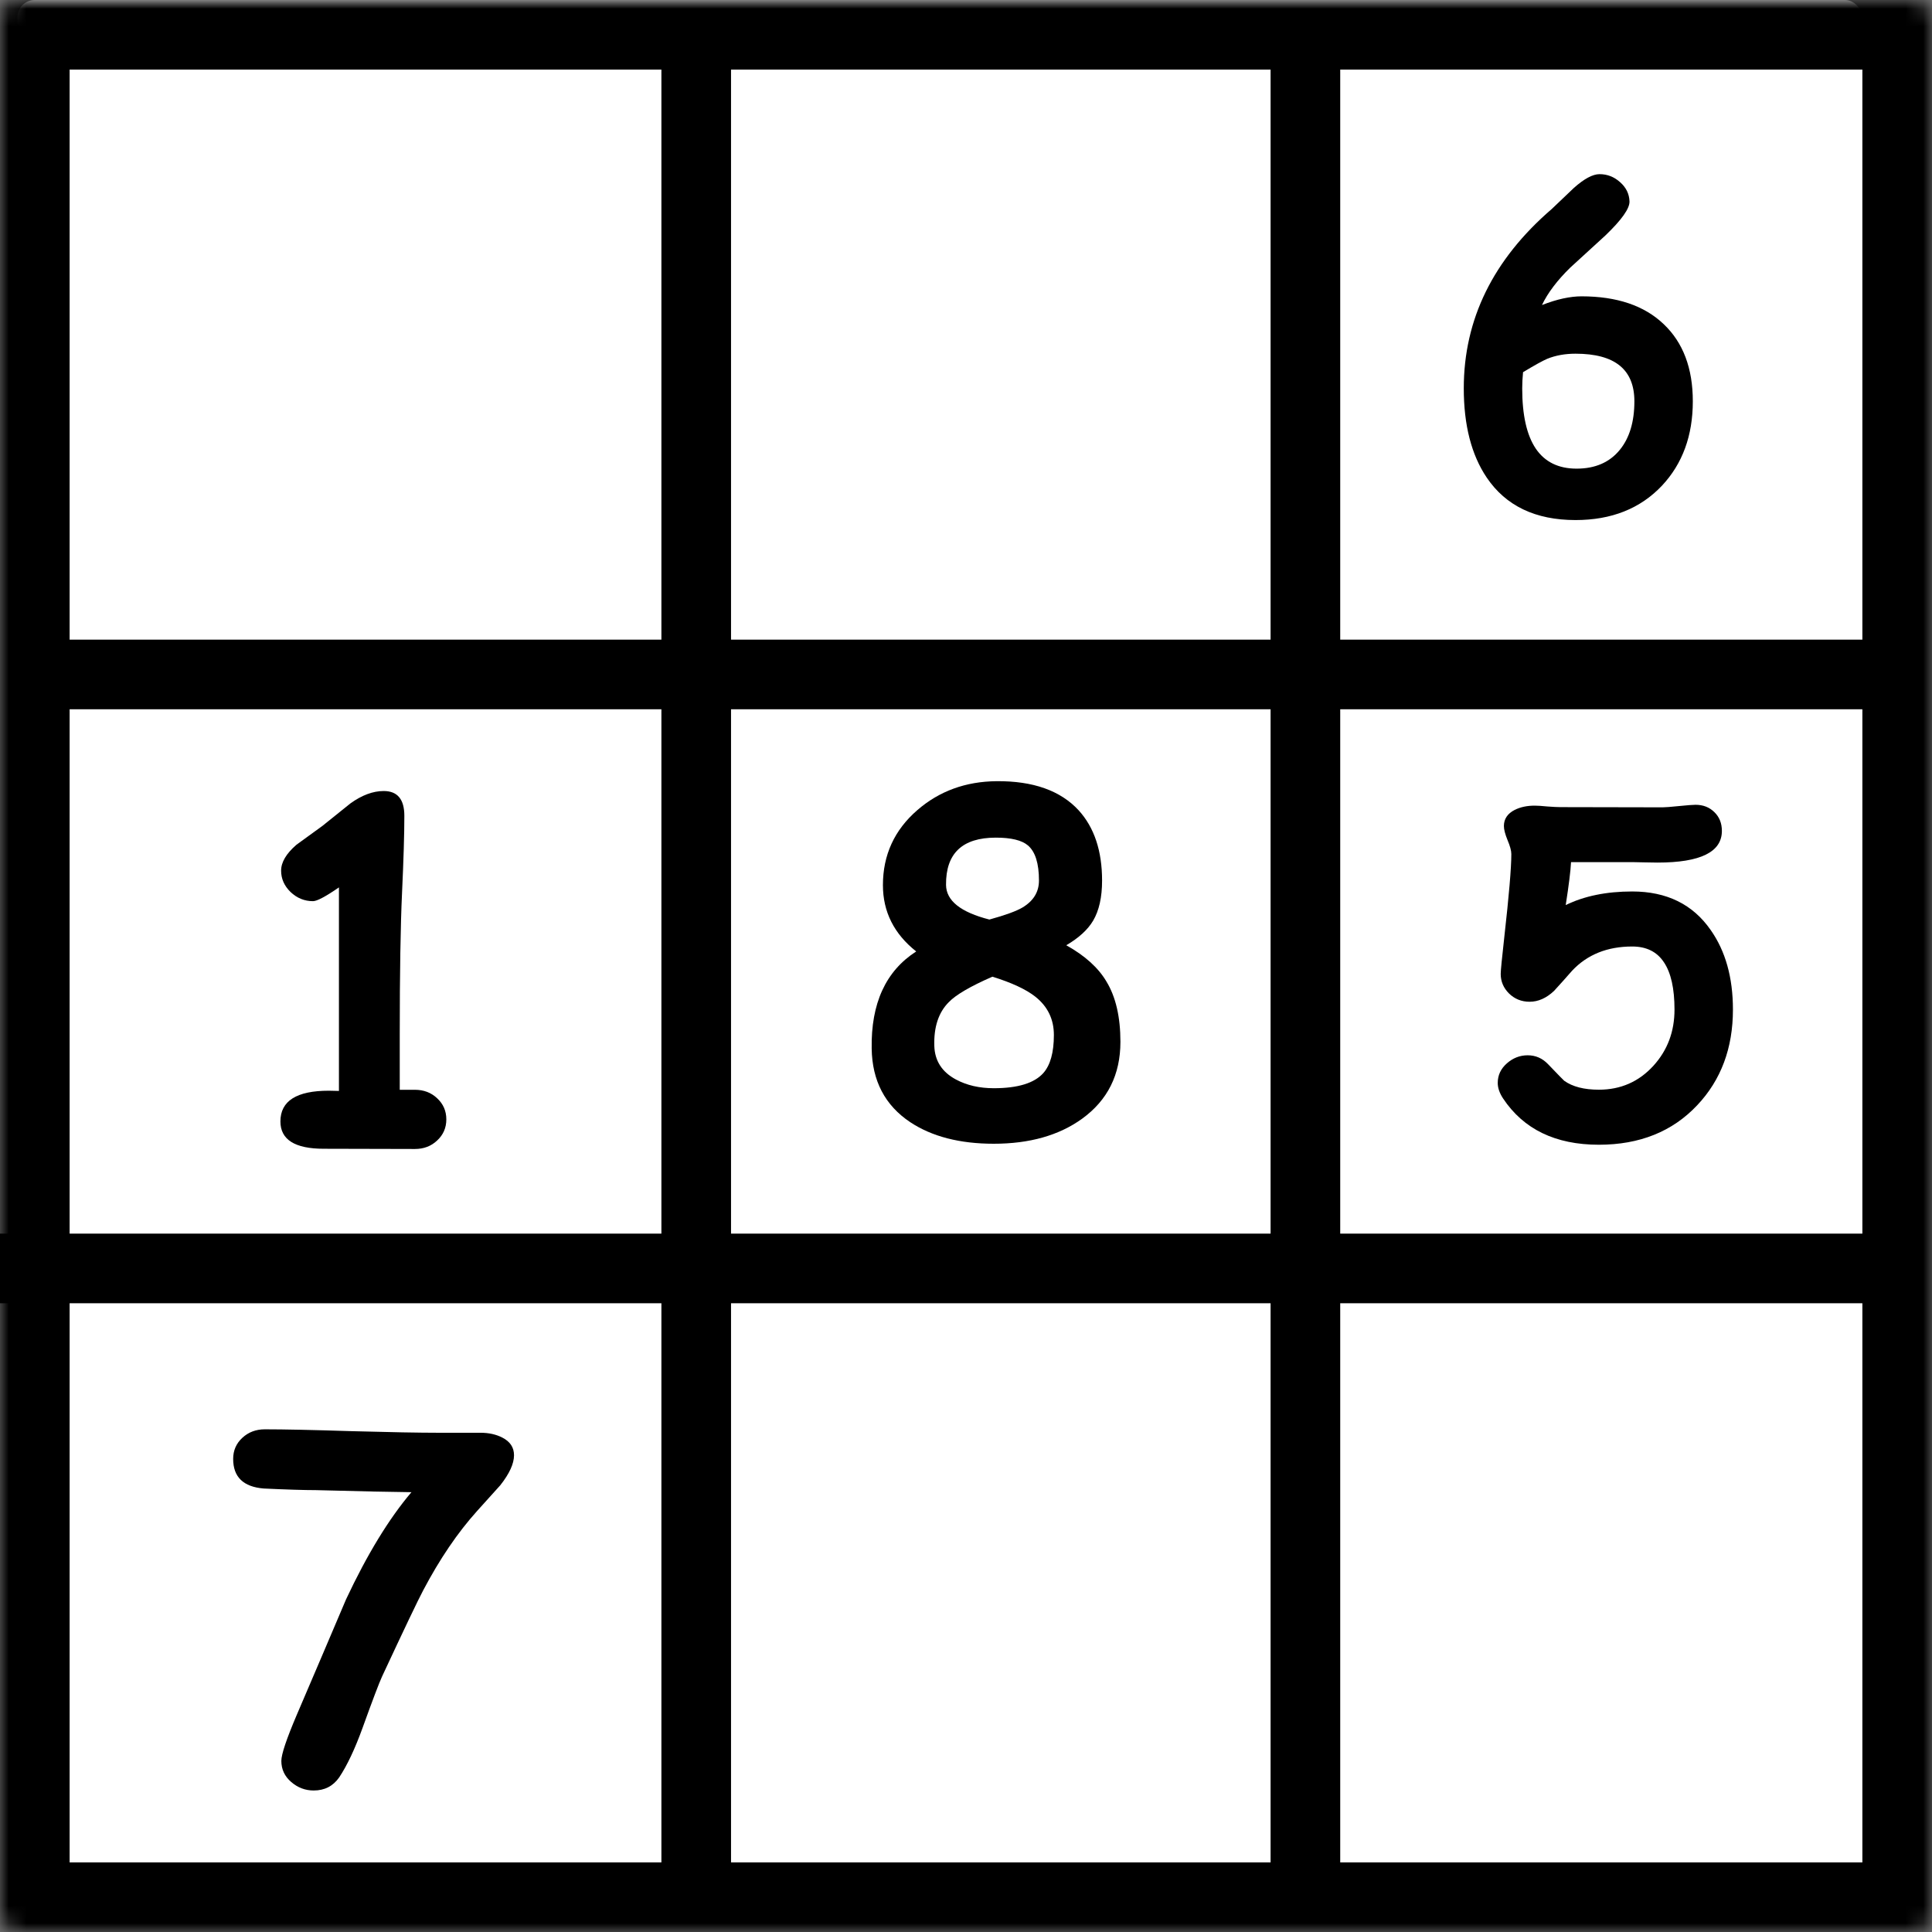 <svg width="111" height="111" viewBox="0 0 111 111" fill="none" xmlns="http://www.w3.org/2000/svg">
<rect x="0" y="0" width="111" height="111" fill="#808080" stroke="none"/>
<rect x="1" width="106" height="110" rx="1" fill="white"/>
<mask id="path-2-inside-1_214_1271" fill="white">
<rect x="0" width="111" height="111" rx="1"/>
</mask>
<rect x="0" width="111" height="111" rx="1" fill="white" stroke="black" stroke-width="8" mask="url(#path-2-inside-1_214_1271)"/>
<path d="M91.861 65.769C89.37 65.769 87.535 64.882 86.355 63.108C86.152 62.799 86.05 62.502 86.05 62.217C86.05 61.777 86.225 61.403 86.575 61.094C86.925 60.785 87.323 60.63 87.771 60.63C88.227 60.63 88.618 60.801 88.943 61.143C89.513 61.737 89.822 62.054 89.871 62.095C90.351 62.437 91.014 62.607 91.861 62.607C93.114 62.607 94.159 62.148 94.998 61.228C95.803 60.341 96.206 59.267 96.206 58.005C96.206 56.793 96.003 55.885 95.596 55.283C95.197 54.681 94.591 54.38 93.777 54.38C92.345 54.38 91.193 54.844 90.322 55.772C89.981 56.162 89.635 56.549 89.285 56.931C88.845 57.346 88.377 57.554 87.881 57.554C87.417 57.554 87.022 57.395 86.697 57.078C86.379 56.76 86.221 56.386 86.221 55.955C86.221 55.767 86.29 55.059 86.428 53.831C86.697 51.446 86.831 49.859 86.831 49.07C86.831 48.874 86.758 48.606 86.612 48.264C86.473 47.922 86.404 47.654 86.404 47.459C86.404 47.052 86.612 46.742 87.026 46.531C87.352 46.368 87.734 46.287 88.174 46.287C88.337 46.287 88.581 46.303 88.906 46.335C89.24 46.36 89.488 46.372 89.651 46.372L95.523 46.384C95.669 46.384 95.982 46.36 96.463 46.311C96.943 46.262 97.26 46.238 97.415 46.238C97.854 46.238 98.216 46.38 98.501 46.665C98.786 46.942 98.928 47.3 98.928 47.739C98.928 48.952 97.695 49.558 95.23 49.558C95.034 49.558 94.786 49.554 94.485 49.546C94.192 49.538 93.997 49.534 93.899 49.534H90.261C90.237 50.03 90.135 50.852 89.956 51.999C91.022 51.479 92.296 51.218 93.777 51.218C95.754 51.218 97.256 51.955 98.281 53.428C99.136 54.64 99.563 56.166 99.563 58.005C99.563 60.219 98.879 62.05 97.512 63.498C96.088 65.012 94.204 65.769 91.861 65.769Z" fill="black"/>
<line x1="75" y1="2" x2="75" y2="110" stroke="black" stroke-width="4"/>
<line x1="40" y1="1" x2="40" y2="109" stroke="black" stroke-width="4"/>
<line x1="110.001" y1="38.75" x2="0.997" y2="38.75" stroke="black" stroke-width="4"/>
<line x1="110.001" y1="72.876" x2="-7.62939e-06" y2="72.876" stroke="black" stroke-width="4"/>
<path d="M90.52 29.879C88.217 29.879 86.516 29.065 85.417 27.438C84.538 26.135 84.099 24.426 84.099 22.311C84.099 18.347 85.783 14.913 89.153 12.008C89.576 11.601 89.999 11.198 90.422 10.799C91.016 10.27 91.508 10.006 91.899 10.006C92.347 10.006 92.741 10.161 93.083 10.47C93.425 10.771 93.604 11.137 93.62 11.568C93.636 11.975 93.173 12.63 92.229 13.534C91.553 14.152 90.882 14.767 90.215 15.377C89.466 16.109 88.925 16.826 88.591 17.525C89.03 17.355 89.437 17.228 89.812 17.147C90.194 17.066 90.544 17.025 90.862 17.025C92.896 17.025 94.471 17.558 95.586 18.624C96.701 19.682 97.258 21.159 97.258 23.055C97.258 25.025 96.668 26.64 95.488 27.901C94.243 29.22 92.587 29.879 90.52 29.879ZM90.52 20.321C89.917 20.321 89.376 20.419 88.896 20.614C88.644 20.72 88.18 20.976 87.504 21.383C87.472 21.716 87.456 22.026 87.456 22.311C87.456 23.849 87.716 25.004 88.237 25.777C88.758 26.542 89.539 26.925 90.581 26.925C91.647 26.925 92.473 26.567 93.059 25.851C93.62 25.167 93.901 24.235 93.901 23.055C93.901 22.144 93.62 21.46 93.059 21.004C92.497 20.549 91.651 20.321 90.52 20.321Z" fill="black"/>
<path d="M57.095 65.712C55.144 65.712 53.544 65.299 52.296 64.473C50.846 63.506 50.108 62.095 50.081 60.241C50.037 57.648 50.89 55.789 52.639 54.664C51.364 53.653 50.727 52.383 50.727 50.854C50.727 49.123 51.386 47.685 52.705 46.543C53.962 45.453 55.478 44.899 57.253 44.882C59.354 44.864 60.927 45.422 61.973 46.556C62.869 47.541 63.318 48.885 63.318 50.59C63.318 51.548 63.146 52.317 62.803 52.898C62.496 53.416 61.982 53.886 61.261 54.308C62.333 54.906 63.102 55.6 63.568 56.391C64.104 57.27 64.372 58.426 64.372 59.858C64.372 61.739 63.638 63.211 62.17 64.275C60.843 65.233 59.151 65.712 57.095 65.712ZM57.214 48.125C55.289 48.125 54.335 49.03 54.353 50.841C54.361 51.746 55.192 52.41 56.844 52.831C57.767 52.577 58.404 52.344 58.756 52.133C59.38 51.755 59.692 51.241 59.692 50.59C59.692 49.606 59.481 48.934 59.059 48.573C58.708 48.274 58.092 48.125 57.214 48.125ZM57.016 56.114C55.75 56.668 54.915 57.156 54.511 57.578C53.922 58.166 53.645 59.006 53.68 60.096C53.707 60.948 54.12 61.59 54.92 62.02C55.544 62.355 56.269 62.522 57.095 62.522C58.475 62.522 59.424 62.231 59.943 61.651C60.347 61.194 60.549 60.465 60.549 59.463C60.549 58.558 60.193 57.824 59.481 57.261C58.945 56.839 58.123 56.457 57.016 56.114Z" fill="black"/>
<path d="M23.837 66.013L18.603 66C16.942 66 16.111 65.477 16.111 64.431C16.111 63.253 17.039 62.665 18.893 62.665C19.069 62.665 19.262 62.669 19.473 62.678V50.984C18.709 51.511 18.212 51.775 17.983 51.775C17.491 51.775 17.061 51.599 16.692 51.248C16.331 50.896 16.151 50.487 16.151 50.022C16.151 49.538 16.445 49.041 17.034 48.532L18.524 47.451L20.132 46.159C20.792 45.684 21.429 45.447 22.044 45.447C22.835 45.447 23.231 45.921 23.231 46.871C23.231 47.916 23.187 49.389 23.099 51.287C23.011 53.185 22.967 55.897 22.967 59.421V62.612H23.837C24.347 62.612 24.773 62.774 25.116 63.1C25.467 63.425 25.643 63.829 25.643 64.312C25.643 64.796 25.467 65.2 25.116 65.525C24.773 65.851 24.347 66.013 23.837 66.013Z" fill="black"/>
<path d="M23.639 85.731C22.655 85.723 20.822 85.683 18.142 85.613C17.474 85.613 16.476 85.582 15.149 85.52C13.98 85.424 13.396 84.857 13.396 83.82C13.396 83.336 13.571 82.932 13.923 82.607C14.274 82.282 14.705 82.119 15.215 82.119C16.322 82.119 17.983 82.154 20.198 82.225C22.422 82.286 24.087 82.317 25.195 82.317H27.608C28.082 82.317 28.5 82.409 28.86 82.594C29.308 82.822 29.532 83.161 29.532 83.609C29.532 84.092 29.269 84.668 28.741 85.336C28.302 85.828 27.858 86.32 27.41 86.812C26.294 88.052 25.261 89.572 24.312 91.374C24.013 91.936 23.226 93.585 21.952 96.318C21.785 96.678 21.411 97.663 20.831 99.271C20.392 100.484 19.944 101.433 19.486 102.119C19.135 102.62 18.647 102.87 18.023 102.87C17.54 102.87 17.109 102.708 16.731 102.382C16.353 102.057 16.164 101.653 16.164 101.169C16.164 100.792 16.459 99.913 17.047 98.533C17.997 96.318 18.942 94.103 19.882 91.888C21.095 89.304 22.347 87.252 23.639 85.731Z" fill="black"/>
</svg>
